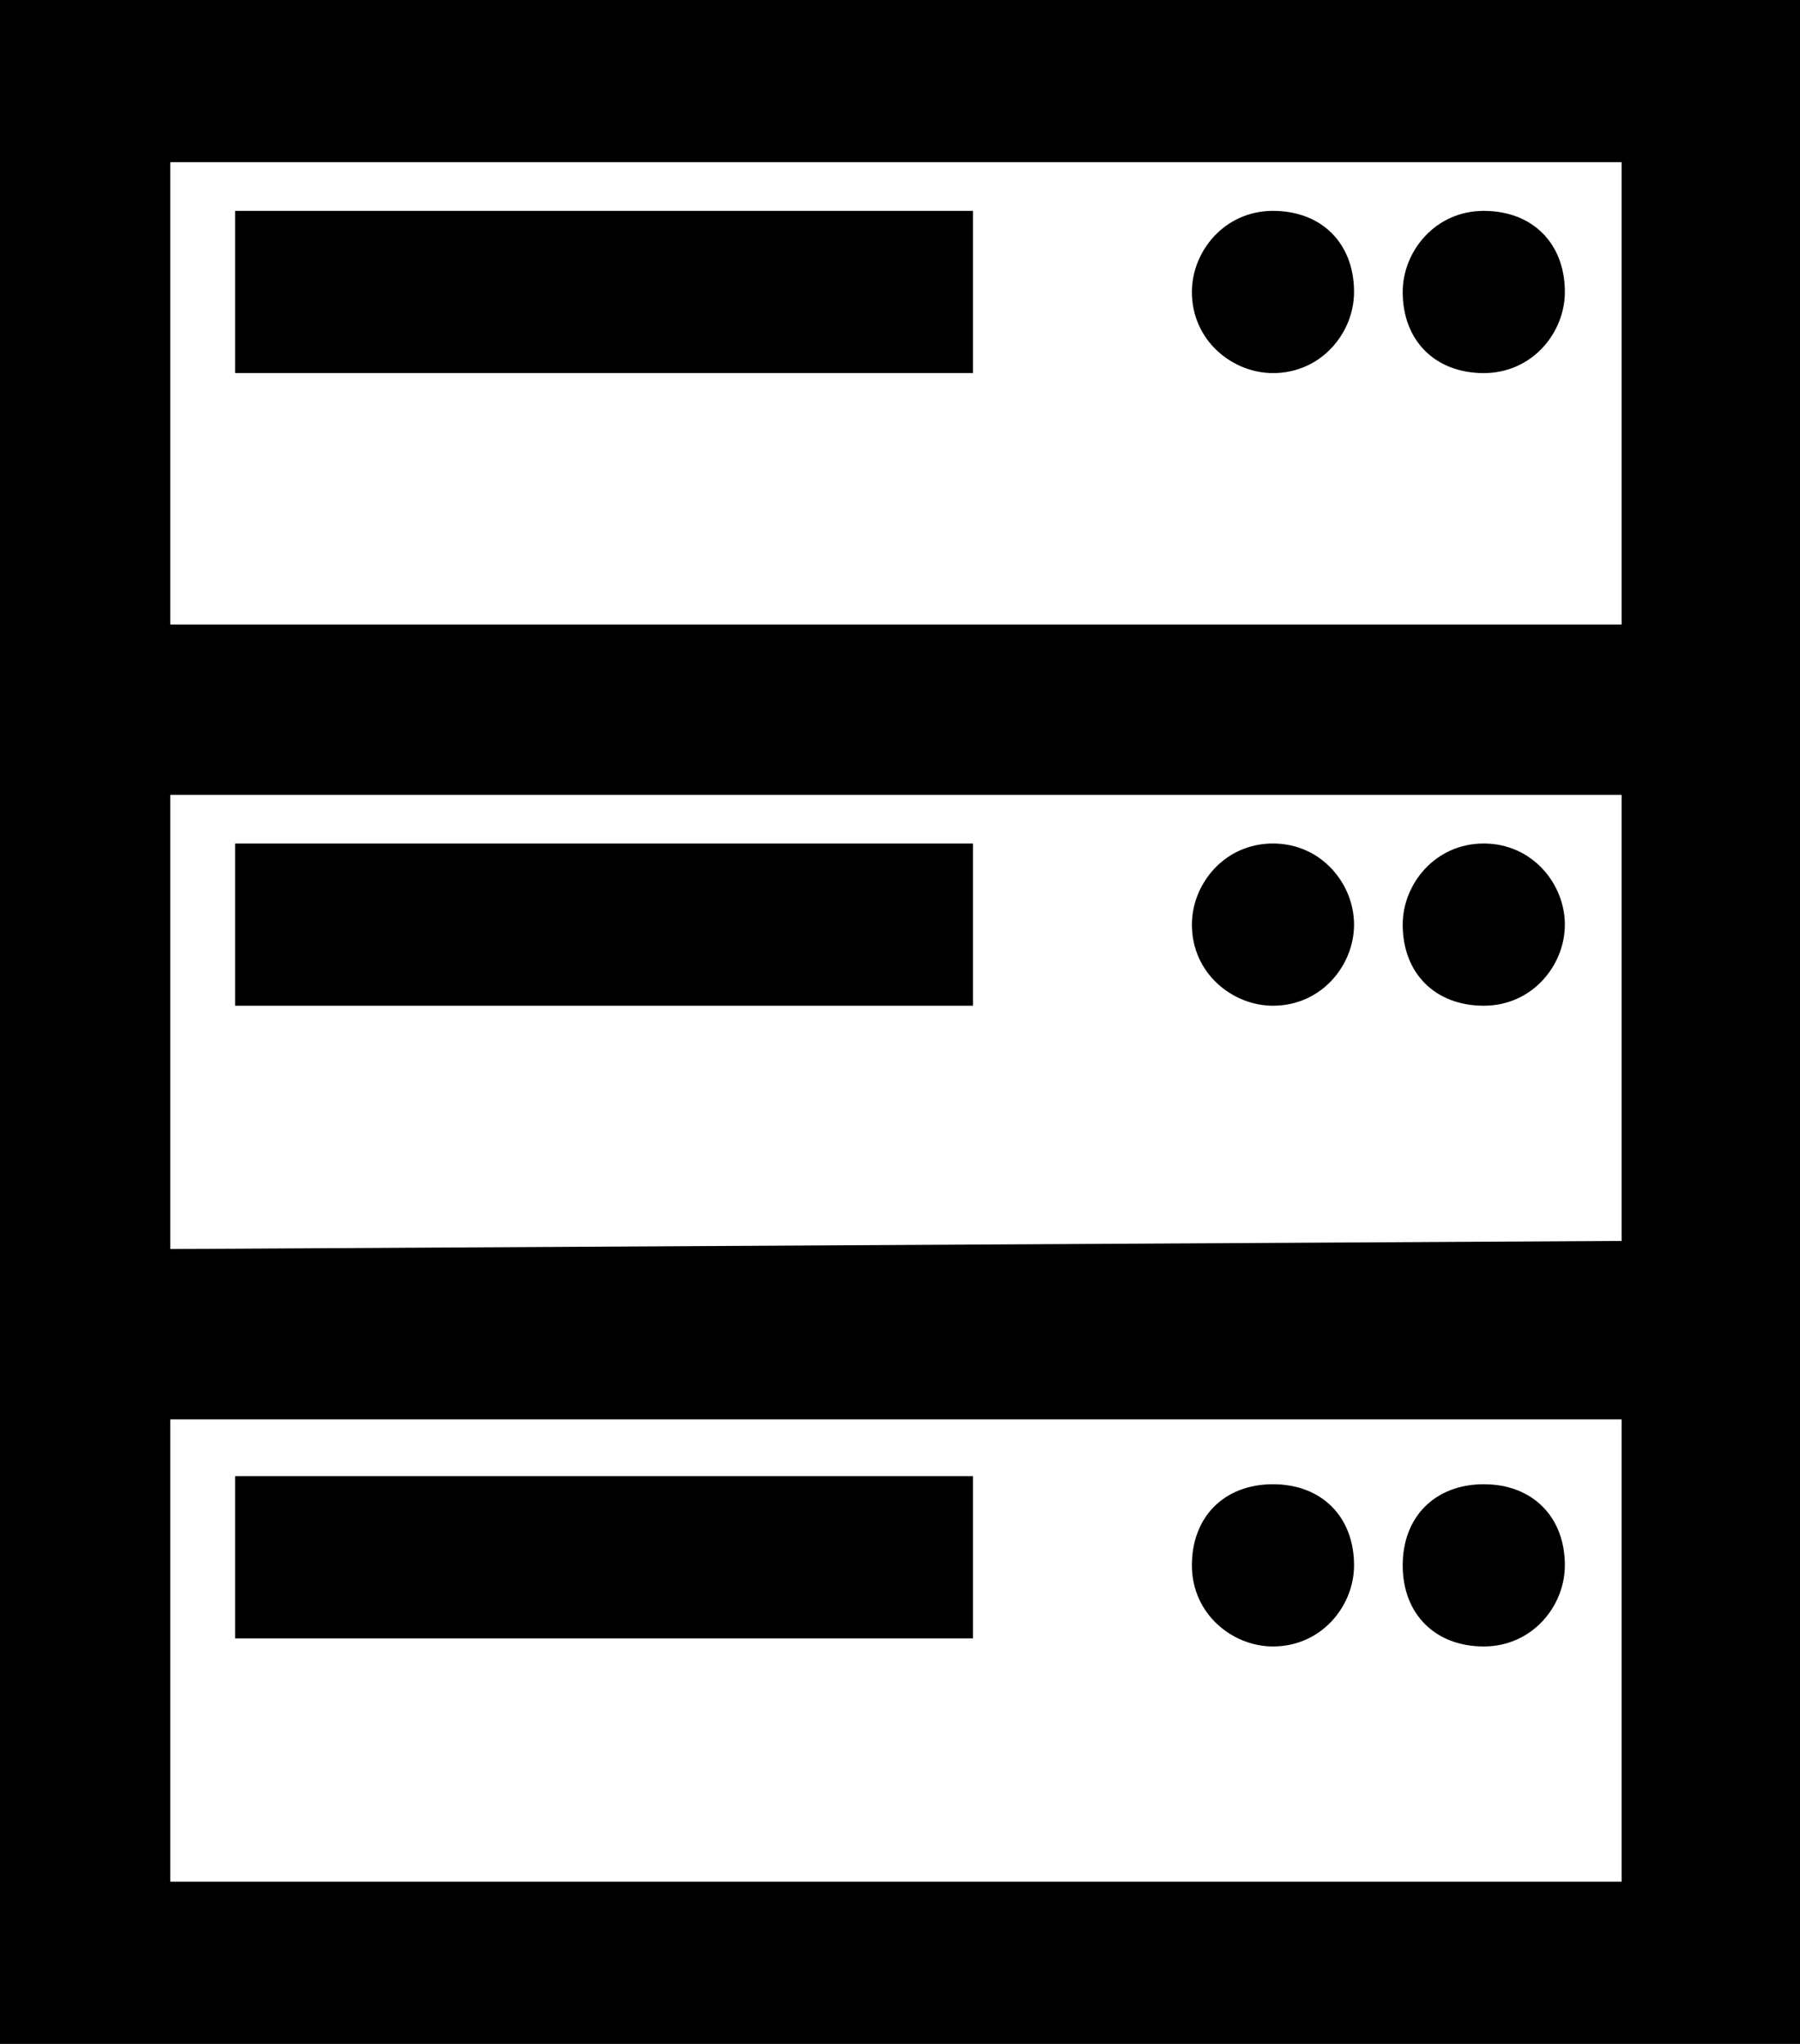 <?xml version="1.0" encoding="utf-8"?>
<!-- Generator: Adobe Illustrator 26.4.1, SVG Export Plug-In . SVG Version: 6.00 Build 0)  -->
<svg version="1.1" id="Layer_1" xmlns="http://www.w3.org/2000/svg" xmlns:xlink="http://www.w3.org/1999/xlink" x="0px" y="0px"
	 viewBox="0 0 22.2 25.2" style="enable-background:new 0 0 22.2 25.2;" xml:space="preserve">
<g id="Layer_1_00000131333389227101969560000016542051766383896207_">
	<path d="M2.9,4.6H12v-2H2.9V4.6z M2.9,12.4H12v-2H2.9V12.4z M2.9,20.2H12v-2H2.9V20.2z M16.7,3.6c0,0.5-0.4,1-1,1c-0.5,0-1-0.4-1-1
		c0-0.5,0.4-1,1-1C16.3,2.6,16.7,3,16.7,3.6z M19.3,3.6c0,0.5-0.4,1-1,1s-1-0.4-1-1c0-0.5,0.4-1,1-1S19.3,3,19.3,3.6z M16.7,11.4
		c0,0.5-0.4,1-1,1c-0.5,0-1-0.4-1-1c0-0.5,0.4-1,1-1C16.3,10.4,16.7,10.9,16.7,11.4z M19.3,11.4c0,0.5-0.4,1-1,1s-1-0.4-1-1
		c0-0.5,0.4-1,1-1S19.3,10.9,19.3,11.4z M16.7,19.3c0,0.5-0.4,1-1,1c-0.5,0-1-0.4-1-1s0.4-1,1-1C16.3,18.3,16.7,18.7,16.7,19.3z
		 M19.3,19.3c0,0.5-0.4,1-1,1s-1-0.4-1-1s0.4-1,1-1S19.3,18.7,19.3,19.3z M0,0v25.2h22.2V0H0z M2.1,7.7V2H20v5.7H2.1z M2.1,15.4V9.8
		H20v5.5L2.1,15.4z M2.1,23.2v-5.7H20v5.7H2.1z"/>
</g>
</svg>
